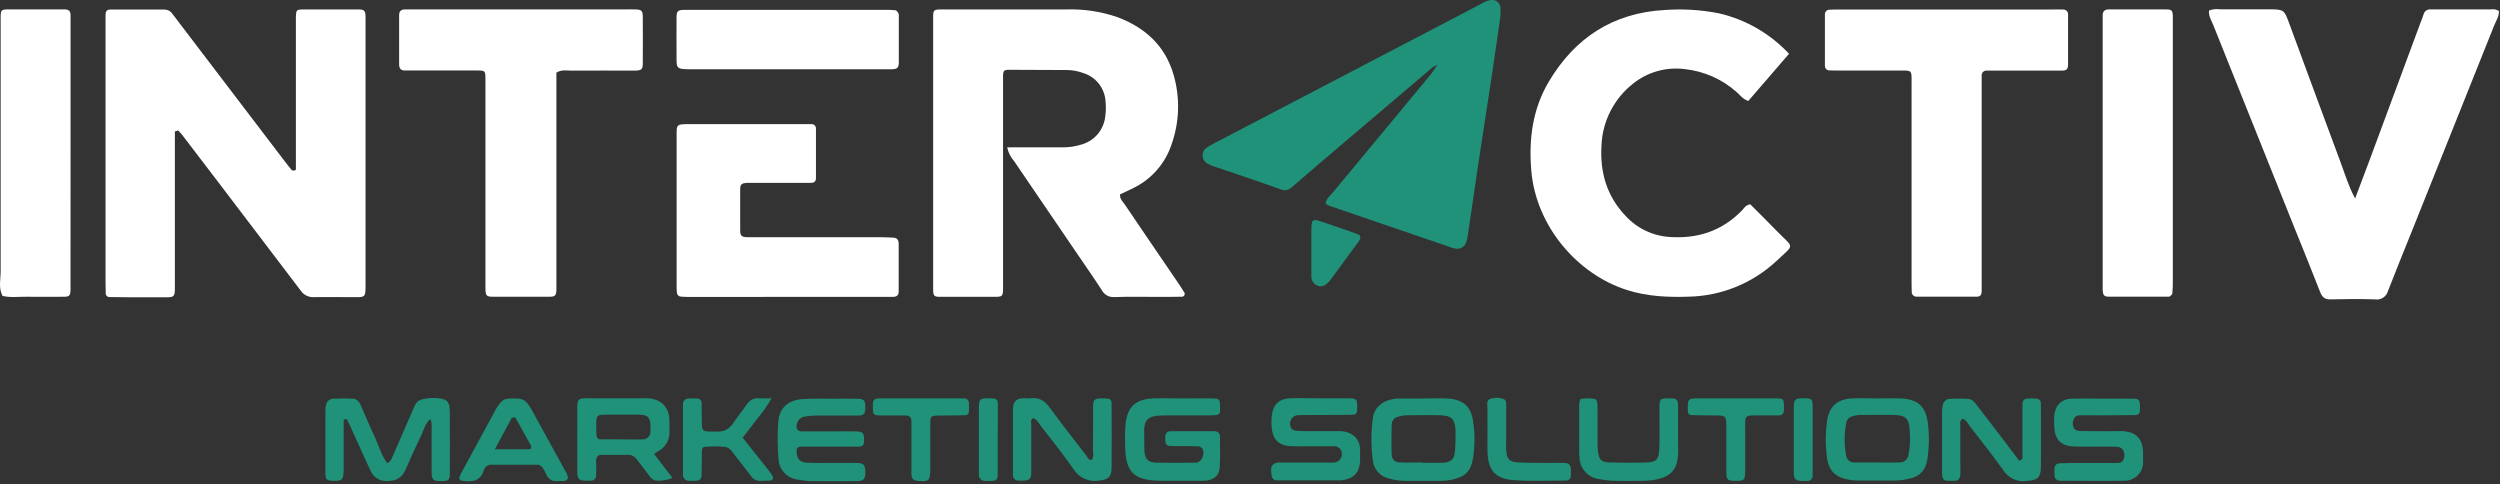 <svg width="754" height="146" viewBox="0 0 754 146" fill="none"
  xmlns="http://www.w3.org/2000/svg">
  <rect x="0" y="0" width="754" height="146" fill="#333333" stroke="none"/>
  <g clip-path="url(#clip0_3_6)">
    <path d="M107.47 89.62C110.01 89.62 110.17 89.41 110.25 86.93C110.25 85.93 110.25 85.01 110.25 84.05V8.21C110.25 7.09 110.25 5.97 110.25 4.85C110.19 3.28 109.82 2.85 108.25 2.85C102.81 2.85 97.37 2.85 91.93 2.85C89.3 2.85 89.29 2.85 89.24 5.51C89.24 6.51 89.24 7.43 89.24 8.39C89.24 21.51 89.24 34.63 89.24 47.75C89.24 48.87 89.24 49.99 89.24 51.11C89.213 51.179 89.17 51.24 89.114 51.289C89.059 51.338 88.992 51.373 88.92 51.39C88.64 51.39 88.21 51.5 88.08 51.39C87.34 50.55 86.66 49.67 85.98 48.78C75.413 34.92 64.85 21.057 54.29 7.19C53.52 6.19 52.76 5.19 51.98 4.13C51.711 3.736 51.348 3.415 50.923 3.197C50.499 2.979 50.027 2.87 49.55 2.88C44.11 2.88 38.67 2.88 33.23 2.88C32.23 2.88 31.84 3.45 31.83 4.38C31.82 5.31 31.83 6.3 31.83 7.26V85.49C31.83 86.45 31.85 87.41 31.89 88.37C31.874 88.529 31.892 88.69 31.944 88.841C31.996 88.992 32.08 89.13 32.19 89.246C32.3 89.362 32.434 89.453 32.582 89.512C32.731 89.571 32.89 89.598 33.05 89.59C34.96 89.59 36.88 89.64 38.8 89.65C42.8 89.65 46.8 89.65 50.8 89.65C52.29 89.65 52.68 89.18 52.74 87.59C52.74 86.47 52.74 85.35 52.74 84.23V39.65L53.74 39.35C54.14 39.79 54.57 40.2 54.93 40.67C58.43 45.243 61.923 49.817 65.41 54.39C73.843 65.457 82.263 76.53 90.67 87.61C91.102 88.266 91.699 88.796 92.401 89.148C93.104 89.499 93.886 89.658 94.67 89.61C98.86 89.54 103.15 89.65 107.47 89.62Z" fill="white"/>
    <path d="M349.18 89.54C351.58 89.54 353.98 89.54 356.38 89.49C356.536 89.505 356.693 89.476 356.834 89.406C356.975 89.337 357.093 89.231 357.177 89.098C357.261 88.966 357.307 88.813 357.309 88.656C357.311 88.499 357.27 88.345 357.19 88.21C356.43 86.99 355.65 85.79 354.84 84.61C349.62 76.95 344.38 69.31 339.19 61.61C338.61 60.76 337.66 60.03 337.82 58.61C339.19 57.96 340.63 57.33 342.03 56.61C347.25 54.011 351.253 49.481 353.19 43.98C355.759 37.022 356.001 29.418 353.88 22.31C351.3 13.66 345.28 8.31 337.08 5.19C332.081 3.46 326.806 2.666 321.52 2.85C309.52 2.85 297.52 2.85 285.52 2.85C281.03 2.85 281.44 2.49 281.44 7.01C281.44 33.077 281.44 59.147 281.44 85.22C281.44 86.02 281.44 86.82 281.44 87.62C281.52 89.22 281.77 89.51 283.44 89.52C289.04 89.52 294.63 89.52 300.23 89.52C302.23 89.52 302.45 89.28 302.52 87.37C302.52 86.25 302.52 85.13 302.52 84.01V50.87C302.52 41.597 302.52 32.323 302.52 23.05C302.52 21.31 302.78 21.05 304.36 21.05C310.12 21.05 315.877 21.073 321.63 21.12C323.393 21.119 325.141 21.437 326.79 22.06C328.635 22.638 330.259 23.765 331.446 25.291C332.633 26.817 333.325 28.67 333.43 30.6C333.591 32.189 333.55 33.791 333.31 35.37C333.07 37.206 332.317 38.938 331.137 40.366C329.957 41.793 328.399 42.859 326.64 43.44C324.521 44.166 322.289 44.505 320.05 44.44C314.77 44.44 309.5 44.44 303.76 44.44C304.091 45.992 304.818 47.432 305.87 48.62C311.97 57.613 318.087 66.593 324.22 75.56C326.92 79.56 329.67 83.45 332.28 87.47C332.645 88.168 333.208 88.742 333.899 89.121C334.589 89.499 335.375 89.666 336.16 89.6C340.55 89.43 344.86 89.54 349.18 89.54Z" fill="white"/>
    <path d="M751.36 2.83H734.57C734.09 2.83 733.57 2.83 733.13 2.83C732.649 2.774 732.164 2.894 731.765 3.168C731.366 3.442 731.08 3.851 730.96 4.32C730.67 5.23 730.3 6.12 729.96 7.02C724.8 20.927 719.643 34.84 714.49 48.76C713.16 52.34 711.8 55.91 710.3 59.86C708.3 56.13 707.23 52.46 705.91 48.93C700.72 35.02 695.61 21.09 690.47 7.17C688.86 2.82 688.85 2.82 684.06 2.81C679.27 2.8 674.46 2.81 669.66 2.81C668.511 2.645 667.339 2.769 666.25 3.17C666.04 4.8 666.96 6.17 667.54 7.6C675.58 27.76 683.647 47.907 691.74 68.04C694.42 74.71 697.15 81.35 699.74 88.04C700.34 89.58 701.12 90.34 702.88 90.29C707.36 90.18 711.88 90.14 716.31 90.29C717.166 90.429 718.044 90.243 718.77 89.767C719.495 89.291 720.016 88.561 720.23 87.72C722.59 81.62 725.08 75.57 727.51 69.5C735.763 48.907 744.003 28.313 752.23 7.72C752.81 6.27 753.77 4.92 753.66 3.31C752.981 2.867 752.16 2.696 751.36 2.83V2.83Z" fill="white"/>
    <path d="M536.11 69.9C533.36 67.05 530.53 64.28 527.88 61.62C526.43 61.83 526.01 62.82 525.37 63.48C519.37 69.64 512.1 72.03 503.66 71.48C498.498 71.171 493.662 68.852 490.19 65.02C484.57 59.08 482.54 51.96 483 43.92C483.138 40.314 484.055 36.781 485.688 33.564C487.321 30.346 489.631 27.52 492.46 25.28C494.64 23.517 497.156 22.215 499.855 21.453C502.554 20.692 505.379 20.486 508.16 20.85C513.916 21.471 519.338 23.86 523.68 27.69C524.75 28.58 525.53 29.88 527.3 30.44L539.57 16.22C533.884 10.126 526.504 5.873 518.38 4.01C513.045 2.959 507.594 2.622 502.17 3.01C486.53 3.84 474.97 11.39 467.09 24.68C462.21 32.94 461.04 42 461.84 51.48C463.26 68.2 475.73 82.74 490.74 87.48C496.74 89.39 502.95 89.69 509.21 89.48C519.064 89.298 528.505 85.484 535.72 78.77C541.43 73.41 541.03 74.99 536.11 69.9Z" fill="white"/>
    <path d="M452.38 5.96C452.57 4.703 452.62 3.428 452.53 2.16C452.45 1.517 452.121 0.932 451.615 0.528C451.108 0.124 450.464 -0.065 449.82 -2.06586e-05C448.866 0.097 447.948 0.415 447.14 0.93C444.61 2.29 442.05 3.59 439.51 4.93L366.51 43.05C365.501 43.522 364.539 44.092 363.64 44.75C363.31 45.039 363.052 45.402 362.888 45.809C362.723 46.216 362.656 46.656 362.692 47.093C362.728 47.531 362.866 47.954 363.095 48.328C363.324 48.703 363.637 49.018 364.01 49.25C364.554 49.577 365.13 49.845 365.73 50.05C372.52 52.37 379.33 54.62 386.09 57.05C386.65 57.335 387.285 57.437 387.905 57.342C388.526 57.247 389.101 56.959 389.55 56.52C394.25 52.43 399 48.4 403.75 44.36L432.23 20.17C433.154 19.878 433.938 19.255 434.43 18.42C433.64 19.343 432.928 20.33 432.3 21.37C432.02 21.76 431.76 22.16 431.45 22.52C421.663 34.327 411.877 46.133 402.09 57.94C401.22 58.94 400.02 59.87 399.81 61.34C400.062 61.589 400.348 61.801 400.66 61.97C412.867 66.163 425.083 70.343 437.31 74.51C437.903 74.735 438.515 74.902 439.14 75.01C439.77 75.097 440.411 74.966 440.957 74.639C441.503 74.311 441.92 73.807 442.14 73.21C442.379 72.619 442.544 72.001 442.63 71.37C443.63 64.75 444.57 58.11 445.55 51.48C447.09 41.52 448.613 31.56 450.12 21.6C450.86 16.39 451.66 11.18 452.38 5.96ZM434.86 17.71C435 17.42 435.18 17.37 435.39 17.58C435.3 17.539 435.199 17.529 435.102 17.553C435.006 17.576 434.921 17.632 434.86 17.71Z" fill="#1F9279"/>
    <path d="M193.86 19.1C193.9 14.433 193.9 9.793 193.86 5.18C193.86 3.23 193.52 2.92 191.72 2.84C190.72 2.79 189.8 2.84 188.84 2.84H125.54C124.42 2.84 123.3 2.84 122.18 2.84C121.06 2.84 120.38 3.3 120.38 4.53C120.38 9.53 120.38 14.45 120.38 19.4C120.38 20.53 120.81 21.24 122.03 21.26C123.25 21.28 124.27 21.26 125.39 21.26C131.62 21.26 137.86 21.26 144.1 21.26C146.22 21.26 146.35 21.42 146.41 23.33C146.41 24.45 146.41 25.57 146.41 26.69V83.34C146.41 84.62 146.41 85.9 146.41 87.18C146.48 89.18 146.75 89.48 148.6 89.49C154.36 89.49 160.11 89.49 165.87 89.49C167.42 89.49 167.74 89.09 167.81 87.41C167.81 86.14 167.81 84.86 167.81 83.58V21.91C169.44 20.91 170.91 21.31 172.32 21.3C178.71 21.25 185.11 21.3 191.51 21.3C193.5 21.25 193.86 20.9 193.86 19.1Z" fill="white"/>
    <path d="M552 21.23C553.11 21.28 554.23 21.28 555.35 21.28H572.13C577 21.28 576.52 20.85 576.53 25.6C576.53 45.1 576.53 64.6 576.53 84.1C576.53 85.37 576.53 86.65 576.58 87.93C576.561 88.13 576.586 88.332 576.651 88.522C576.717 88.712 576.822 88.885 576.961 89.031C577.099 89.177 577.267 89.292 577.453 89.367C577.639 89.443 577.839 89.478 578.04 89.47C584.11 89.47 590.18 89.47 596.26 89.47C597.26 89.47 597.65 88.88 597.67 87.96C597.67 86.52 597.67 85.08 597.67 83.65V26.59C597.67 25.31 597.67 24.03 597.67 22.75C597.662 22.55 597.697 22.352 597.772 22.167C597.847 21.982 597.961 21.815 598.106 21.678C598.251 21.54 598.423 21.436 598.612 21.37C598.801 21.305 599.001 21.281 599.2 21.3C600.48 21.3 601.76 21.3 603.03 21.3C609.27 21.3 615.5 21.3 621.73 21.3C623.34 21.3 623.73 20.9 623.73 19.3C623.73 14.51 623.73 9.71 623.73 4.92C623.73 4.76 623.73 4.6 623.73 4.44C623.75 4.241 623.727 4.04 623.664 3.85C623.601 3.66 623.499 3.485 623.364 3.337C623.229 3.189 623.065 3.071 622.882 2.991C622.698 2.91 622.5 2.869 622.3 2.87C621.02 2.8 619.74 2.87 618.46 2.87H555.66C554.38 2.87 553.1 2.87 551.82 2.92C551.621 2.912 551.423 2.946 551.239 3.022C551.055 3.097 550.889 3.211 550.753 3.356C550.618 3.502 550.515 3.675 550.452 3.863C550.389 4.052 550.368 4.252 550.39 4.45C550.39 9.57 550.39 14.68 550.39 19.8C550.38 20.006 550.416 20.213 550.496 20.403C550.576 20.594 550.697 20.764 550.852 20.901C551.006 21.039 551.19 21.14 551.389 21.196C551.587 21.253 551.796 21.265 552 21.23V21.23Z" fill="white"/>
    <path d="M237.51 89.54H269.2C270.3 89.54 271.04 89.19 271.04 87.94C271.04 83.14 271.04 78.34 271.04 73.54C271.04 72.4 270.57 71.71 269.39 71.67C268.21 71.63 266.86 71.54 265.56 71.54H229.08C227.8 71.54 226.52 71.54 225.24 71.54C223.67 71.48 223.24 71.07 223.24 69.54C223.24 65.38 223.24 61.22 223.24 57.06C223.24 55.59 223.71 55.22 225.36 55.16C226.8 55.16 228.24 55.16 229.68 55.16H244.56C245.48 55.16 246.09 54.76 246.09 53.77C246.09 48.81 246.09 43.85 246.09 38.89C246.113 38.693 246.09 38.494 246.025 38.307C245.959 38.12 245.852 37.95 245.712 37.811C245.571 37.671 245.401 37.565 245.213 37.501C245.026 37.437 244.827 37.416 244.63 37.44C244.15 37.44 243.68 37.44 243.2 37.44C231.2 37.44 219.2 37.44 207.2 37.44C206.565 37.432 205.93 37.468 205.3 37.55C204.982 37.58 204.685 37.725 204.467 37.96C204.25 38.194 204.126 38.5 204.12 38.82C204.07 39.46 204.07 40.1 204.07 40.74C204.07 55.94 204.07 71.143 204.07 86.35C204.062 86.988 204.088 87.625 204.15 88.26C204.17 88.58 204.307 88.88 204.537 89.104C204.766 89.328 205.07 89.458 205.39 89.47C206.51 89.55 207.63 89.56 208.74 89.56L237.51 89.54Z" fill="white"/>
    <path d="M21.28 46.24V8.39C21.28 7.12 21.28 5.84 21.28 4.56C21.28 3.28 20.66 2.84 19.53 2.84C14.42 2.84 9.31 2.84 4.2 2.84C-0.18 2.84 0.2 2.41 0.2 7.03C0.2 31.95 0.2 56.86 0.2 81.77C0.2 84.25 -0.51 86.83 0.75 89.24C3.1 89.82 5.49 89.47 7.86 89.5C11.69 89.56 15.53 89.5 19.36 89.5C20.92 89.5 21.21 89.12 21.27 87.5C21.27 86.38 21.27 85.26 21.27 84.14L21.28 46.24Z" fill="white"/>
    <path d="M653.24 2.84C648.93 2.84 644.62 2.84 640.31 2.84C638.87 2.84 637.43 2.84 636 2.84C634.91 2.84 634.18 3.32 634.17 4.52C634.17 5.52 634.17 6.44 634.17 7.4V84.04C634.17 85.16 634.17 86.28 634.17 87.4C634.23 89.02 634.6 89.48 636.08 89.48C641.99 89.48 647.9 89.48 653.81 89.48C653.97 89.48 654.18 89.48 654.28 89.48C654.61 89.19 655.13 88.89 655.17 88.55C655.29 87.277 655.34 85.998 655.32 84.72V7.54C655.32 6.54 655.32 5.62 655.32 4.66C655.22 3.12 654.97 2.85 653.24 2.84Z" fill="white"/>
    <path d="M208.23 20.89C227.877 20.89 247.52 20.89 267.16 20.89C267.8 20.89 268.44 20.89 269.08 20.89C270.65 20.79 271.03 20.46 271.08 18.84C271.08 14.21 271.08 9.58 271.08 4.95C271.126 4.633 271.092 4.31 270.98 4.01C270.76 3.64 270.42 3.14 270.08 3.09C268.967 2.98 267.848 2.94 266.73 2.97H210.17C208.89 2.97 207.61 2.97 206.34 2.97C204.42 3.03 204.07 3.32 204.05 5.17C204 9.01 204.05 12.84 204.05 16.67C204.05 20.5 203.76 20.9 208.23 20.89Z" fill="white"/>
    <path d="M135.55 122.68C135.472 122.057 135.215 121.47 134.81 120.99C133.51 119.56 127.04 119.78 125.81 121.25C125.503 121.612 125.244 122.012 125.04 122.44C124.63 123.3 124.29 124.2 123.9 125.08C122.05 129.32 120.18 133.55 118.35 137.8C118.095 138.607 117.554 139.293 116.83 139.73C114.96 137.32 114.25 134.33 112.97 131.64C111.53 128.64 110.26 125.5 108.9 122.44C108.44 121.44 107.82 120.33 106.58 120.25C104.508 120.145 102.432 120.145 100.36 120.25C99.874 120.29 99.415 120.489 99.054 120.816C98.692 121.144 98.448 121.581 98.36 122.06C98.201 122.681 98.127 123.32 98.14 123.96C98.14 130.2 98.14 136.43 98.14 142.67C98.14 144.67 98.5 144.92 100.36 144.99C103.22 145.1 103.58 144.76 103.65 141.76C103.65 140.64 103.65 139.52 103.65 138.4V126.54L104.65 126.42L106.99 131.53C108.58 135.01 110.13 138.53 111.76 141.98C112.174 142.947 112.876 143.763 113.771 144.316C114.666 144.869 115.71 145.132 116.76 145.07C119.26 145.07 121.11 144.26 122.17 141.94C123.82 138.31 125.41 134.64 127.17 131.04C127.89 129.54 128.17 127.78 129.8 126.39C130.149 127.276 130.279 128.233 130.18 129.18C130.18 133.5 130.18 137.82 130.18 142.18C130.18 144.79 130.63 145.18 133.34 145.08C135.23 145.08 135.66 144.72 135.67 142.91C135.72 137.31 135.67 131.71 135.67 126.11C135.698 124.965 135.658 123.82 135.55 122.68Z" fill="#1F9279"/>
    <path d="M366.09 130.04C361.78 130.04 357.47 130.04 353.15 130.04C351.84 130.04 351.42 130.71 351.42 132.33C351.42 133.95 351.75 134.49 353.17 134.52C355.89 134.59 358.6 134.52 361.32 134.62C361.553 134.63 361.782 134.686 361.994 134.786C362.205 134.885 362.394 135.026 362.55 135.2C363.64 136.71 362.44 139.52 360.66 139.54C356.66 139.6 352.66 139.61 348.66 139.54C346.45 139.48 345.41 138.54 345.19 136.38C345.02 134.8 345.19 133.19 345.09 131.59C344.89 126.4 345.87 125.29 351.51 125.28H363.97C364.97 125.28 365.89 125.28 366.84 125.18C366.997 125.175 367.152 125.138 367.295 125.072C367.437 125.006 367.565 124.912 367.671 124.795C367.776 124.678 367.857 124.542 367.908 124.393C367.96 124.244 367.981 124.087 367.97 123.93C367.97 123.45 367.97 122.93 367.97 122.49C367.97 120.49 367.7 120.19 365.85 120.17C362.85 120.12 359.78 120.17 356.75 120.17C353.75 120.17 350.67 120.06 347.64 120.17C342.54 120.4 340.03 122.71 339.48 127.75C339.302 129.979 339.258 132.216 339.35 134.45C339.43 142.45 341.94 144.91 350.08 144.99C353.92 144.99 357.75 144.99 361.59 144.99C362.387 145.022 363.186 144.998 363.98 144.92C366.38 144.59 367.74 143.29 367.87 140.82C368.04 137.82 367.97 134.75 367.94 131.72C367.98 130.54 367.16 130.04 366.09 130.04Z" fill="#1F9279"/>
    <path d="M436.55 120.19C434.17 120.05 431.77 120.19 429.38 120.19H421.73C421.395 120.185 421.061 120.209 420.73 120.26C417.04 120.77 414.5 122.78 414.06 126.08C413.475 130.353 413.475 134.687 414.06 138.96C414.202 140.241 414.743 141.446 415.606 142.404C416.468 143.362 417.61 144.025 418.87 144.3C420.396 144.754 421.978 144.996 423.57 145.02C427.24 145.02 430.91 145.02 434.57 145.02C435.686 145.013 436.798 144.896 437.89 144.67C441.89 143.84 443.68 142.14 444.29 138.03C444.839 134.384 444.839 130.676 444.29 127.03C443.65 122.54 441.25 120.46 436.55 120.19ZM438.85 135.75C438.67 138.56 437.74 139.4 435.03 139.59C434.71 139.59 434.39 139.59 434.03 139.59H428.86V139.46C426.64 139.46 424.41 139.55 422.2 139.46C421.876 139.485 421.55 139.44 421.245 139.329C420.939 139.218 420.661 139.043 420.428 138.816C420.195 138.589 420.013 138.315 419.895 138.012C419.776 137.709 419.723 137.385 419.74 137.06C419.61 134.06 419.65 131.06 419.74 128.06C419.74 127.489 419.94 126.936 420.306 126.498C420.671 126.059 421.179 125.763 421.74 125.66C422.493 125.425 423.272 125.287 424.06 125.25C427.56 125.25 431.06 125.13 434.55 125.25C437.79 125.37 438.8 126.43 438.97 129.61C439.047 131.657 439.01 133.707 438.86 135.75H438.85Z" fill="#1F9279"/>
    <path d="M573.17 120.17C570.95 120.07 568.71 120.17 566.48 120.17C563.77 120.17 561.05 120.02 558.36 120.17C553.94 120.48 551.76 122.6 551.04 126.92C550.568 130.233 550.514 133.593 550.88 136.92C551.35 142.16 553.48 144.18 558.72 144.84C559.195 144.895 559.672 144.925 560.15 144.93C564.15 144.93 568.15 144.93 572.15 144.93C573.417 144.849 574.676 144.659 575.91 144.36C579.13 143.71 580.83 141.65 581.3 138.47C581.853 134.827 581.897 131.125 581.43 127.47C580.7 122.46 578.43 120.39 573.17 120.17ZM575.61 137.17C575.525 137.808 575.212 138.394 574.729 138.819C574.245 139.243 573.624 139.478 572.98 139.48C570.6 139.54 568.21 139.48 565.83 139.48C563.61 139.48 561.38 139.48 559.16 139.48C558.593 139.488 558.043 139.29 557.613 138.921C557.182 138.553 556.9 138.041 556.82 137.48C556.185 134.2 556.185 130.83 556.82 127.55C556.897 127.067 557.117 126.617 557.452 126.261C557.787 125.904 558.222 125.656 558.7 125.55C559.3 125.341 559.926 125.214 560.56 125.17C564.21 125.17 567.87 125.04 571.56 125.17C574.72 125.28 575.79 126.35 575.94 129.57C576.208 132.112 576.097 134.68 575.61 137.19V137.17Z" fill="#1F9279"/>
    <path d="M640.66 130.06C639.24 129.92 637.79 130.06 636.36 130.06C633.36 130.06 630.29 130.06 627.26 129.99C626.947 129.992 626.636 129.932 626.346 129.813C626.056 129.695 625.792 129.521 625.57 129.3C625.321 128.888 625.174 128.422 625.143 127.942C625.112 127.462 625.196 126.981 625.39 126.54C625.512 126.157 625.756 125.825 626.085 125.594C626.413 125.363 626.808 125.245 627.21 125.26C628.97 125.2 630.72 125.26 632.48 125.26C636.31 125.26 640.14 125.26 643.96 125.19C644.159 125.206 644.359 125.178 644.545 125.107C644.732 125.037 644.901 124.926 645.04 124.783C645.178 124.639 645.283 124.467 645.347 124.278C645.411 124.089 645.433 123.888 645.41 123.69C645.41 123.21 645.41 122.69 645.41 122.25C645.34 120.63 645.06 120.25 643.41 120.25C640.41 120.2 637.34 120.25 634.31 120.25C631.12 120.25 627.92 120.12 624.74 120.25C621.56 120.38 619.8 122.4 619.56 125.46C619.485 126.575 619.485 127.695 619.56 128.81C619.75 132.49 621.56 134.44 625.15 134.63C628.01 134.79 630.89 134.68 633.76 134.7C635.36 134.7 636.96 134.65 638.55 134.76C639.176 134.787 639.765 135.06 640.19 135.52C640.496 135.993 640.675 136.537 640.71 137.099C640.746 137.661 640.635 138.223 640.39 138.73C640.05 139.54 639.16 139.64 638.39 139.64C634.72 139.64 631.05 139.64 627.39 139.64C625.31 139.64 623.24 139.64 621.17 139.73C620.97 139.726 620.771 139.762 620.585 139.835C620.399 139.909 620.23 140.018 620.086 140.158C619.943 140.298 619.829 140.464 619.751 140.648C619.672 140.832 619.631 141.03 619.63 141.23C619.57 141.86 619.63 142.51 619.63 143.14C619.63 144.28 620.2 144.98 621.34 144.99C627.72 144.99 634.1 145.09 640.48 144.99C641.285 145.034 642.09 144.904 642.84 144.608C643.59 144.312 644.267 143.857 644.824 143.275C645.382 142.692 645.807 141.996 646.07 141.234C646.334 140.472 646.429 139.662 646.35 138.86C646.35 137.91 646.35 136.94 646.35 135.99C646.07 132.31 644.29 130.41 640.66 130.06Z" fill="#1F9279"/>
    <path d="M404.02 130.03C400.67 130.03 397.32 130.03 394.02 130.03C392.905 130.037 391.79 129.984 390.68 129.87C390.211 129.8 389.782 129.566 389.47 129.21C389.235 128.841 389.096 128.419 389.066 127.983C389.036 127.547 389.115 127.11 389.297 126.712C389.479 126.315 389.758 125.969 390.108 125.706C390.457 125.444 390.867 125.273 391.3 125.21C394.97 125.11 398.64 125.21 402.3 125.15C404.21 125.15 406.13 125.15 408.04 125.07C408.199 125.085 408.359 125.067 408.51 125.017C408.661 124.967 408.8 124.885 408.918 124.778C409.036 124.67 409.13 124.539 409.194 124.393C409.258 124.247 409.291 124.089 409.29 123.93C409.29 123.61 409.34 123.29 409.34 122.98C409.34 120.39 409.19 120.17 406.77 120.13C403.9 120.13 401.03 120.13 398.16 120.13C395.16 120.13 392.09 120.02 389.06 120.13C385.23 120.32 383.52 122.51 383.46 126.96C383.39 131.87 384.97 134.15 388.8 134.53C390.075 134.618 391.353 134.642 392.63 134.6H402.21C402.603 134.545 403.003 134.601 403.365 134.762C403.728 134.923 404.038 135.182 404.26 135.51C404.524 135.892 404.679 136.339 404.708 136.803C404.736 137.266 404.638 137.729 404.422 138.141C404.207 138.553 403.884 138.898 403.487 139.139C403.09 139.38 402.635 139.509 402.17 139.51C401.06 139.56 399.94 139.51 398.82 139.51H386.33C385.938 139.433 385.535 139.437 385.145 139.521C384.754 139.606 384.385 139.768 384.06 140C383.01 141 383.4 142.38 383.56 143.59C383.631 143.989 383.854 144.346 384.182 144.584C384.51 144.823 384.918 144.925 385.32 144.87C391.7 144.87 398.083 144.87 404.47 144.87C404.786 144.86 405.101 144.82 405.41 144.75C408.5 144.1 410.01 142.34 410.2 139.09C410.2 138.09 410.2 137.17 410.2 136.21C410.42 132.71 408.18 130.09 404.02 130.03Z" fill="#1F9279"/>
    <path d="M258.36 139.62C255.49 139.62 252.61 139.62 249.73 139.62C247.66 139.62 245.58 139.68 243.5 139.55C241.21 139.41 240.43 138.55 240.24 136.27C240.17 135.36 240.5 134.71 241.51 134.71C244.39 134.71 247.26 134.71 250.14 134.71C253.02 134.71 255.9 134.71 258.77 134.71C260.28 134.71 260.62 134.25 260.62 132.63C260.62 130.63 260.24 130.16 258.11 130.11C255.98 130.06 253.64 130.11 251.4 130.11C248.2 130.11 245.01 130.11 241.81 130.11C240.48 130.11 239.95 129.11 240.34 127.85C240.458 127.298 240.739 126.794 241.145 126.402C241.551 126.011 242.064 125.749 242.62 125.65C243.873 125.44 245.14 125.33 246.41 125.32C250.57 125.32 254.72 125.32 258.88 125.32C260.45 125.32 260.88 124.83 260.98 123.32C261.002 122.987 261.002 122.653 260.98 122.32C260.89 120.82 260.44 120.32 258.98 120.26C256.58 120.21 254.19 120.26 251.79 120.26C248.59 120.26 245.39 120.15 242.2 120.35C237.81 120.63 235.11 122.9 234.75 127.04C234.428 130.861 234.452 134.703 234.82 138.52C234.9 140.064 235.528 141.528 236.591 142.65C237.654 143.772 239.083 144.478 240.62 144.64C241.87 144.891 243.137 145.048 244.41 145.11C249.04 145.17 253.68 145.11 258.31 145.11C260.53 145.11 261.03 144.5 260.98 142.22C260.94 140.17 260.44 139.66 258.36 139.62Z" fill="#1F9279"/>
    <path d="M335.26 121.48C335.19 120.78 334.88 120.27 334.12 120.22C333.325 120.152 332.527 120.128 331.73 120.15C330.24 120.21 329.73 120.68 329.68 122.15C329.68 126.62 329.68 131.15 329.63 135.58C329.63 136.58 330.05 137.77 329.18 138.74C328.18 138.74 327.97 137.85 327.54 137.28C323.83 132.47 320.08 127.7 316.49 122.8C315.02 120.8 313.31 119.8 310.82 120.1C310.03 120.2 309.22 120.1 308.43 120.1C306.43 120.26 305.69 121.1 305.5 123.16C305.475 123.64 305.475 124.12 305.5 124.6C305.5 130.353 305.5 136.107 305.5 141.86C305.5 142.34 305.5 142.86 305.5 143.3C305.495 143.539 305.543 143.775 305.64 143.993C305.737 144.212 305.881 144.406 306.061 144.562C306.242 144.718 306.454 144.833 306.684 144.899C306.913 144.964 307.154 144.978 307.39 144.94C307.87 144.94 308.39 144.94 308.83 144.94C310.38 144.87 310.92 144.41 311.03 143.04C311.03 142.4 311.03 141.76 311.03 141.12C311.03 136.8 311.03 132.49 311.03 128.12C311.03 127.43 310.67 126.51 311.66 126.12C312.83 126.53 313.25 127.63 313.9 128.46C317.23 132.75 320.65 136.99 323.74 141.46C324.541 142.747 325.706 143.766 327.088 144.387C328.47 145.009 330.006 145.205 331.5 144.95C334.24 144.67 335.23 143.86 335.26 141.07C335.33 134.67 335.26 128.28 335.26 121.89C335.267 121.753 335.267 121.617 335.26 121.48V121.48Z" fill="#1F9279"/>
    <path d="M615.5 121.54C615.511 121.221 615.399 120.91 615.187 120.671C614.974 120.433 614.678 120.285 614.36 120.26C613.565 120.188 612.768 120.162 611.97 120.18C610.45 120.18 609.97 120.64 609.97 122.18C609.97 127.18 609.97 132.09 609.97 137.05C609.97 137.75 610.29 138.68 608.97 138.92L604.97 133.63C602.16 129.95 599.36 126.26 596.53 122.63C595.75 121.63 595 120.41 593.62 120.31C591.709 120.18 589.791 120.18 587.88 120.31C587.396 120.361 586.942 120.573 586.593 120.912C586.243 121.251 586.017 121.697 585.95 122.18C585.809 122.804 585.732 123.44 585.72 124.08C585.72 130.32 585.72 136.557 585.72 142.79C585.721 143.11 585.758 143.428 585.83 143.74C585.96 144.41 586.29 144.93 587.04 144.97C587.79 145.01 588.64 144.97 589.44 145.02C590.63 145.02 591.14 144.3 591.24 143.24C591.31 142.45 591.24 141.64 591.24 140.84C591.24 136.84 591.24 132.84 591.24 128.84C591.24 127.97 590.9 126.96 591.87 126.27C593.05 126.61 593.46 127.71 594.1 128.54C597.52 132.96 601 137.35 604.25 141.9C604.99 143.043 606.044 143.949 607.285 144.51C608.526 145.07 609.903 145.261 611.25 145.06C614.57 144.81 615.51 144.06 615.54 140.73C615.6 134.65 615.54 128.57 615.54 122.5C615.56 122.15 615.53 121.83 615.5 121.54Z" fill="#1F9279"/>
    <path d="M198.52 136.06C199.591 135.508 200.48 134.659 201.08 133.614C201.679 132.569 201.964 131.373 201.9 130.17C201.9 129.17 201.9 128.25 201.9 127.29C202.06 122.94 199.36 120.06 194.85 120.12C188.78 120.19 182.71 120.12 176.65 120.12C174.53 120.12 174.13 120.53 174.12 122.65C174.07 127.92 174.12 133.19 174.12 138.46C174.12 139.9 174.12 141.34 174.12 142.77C174.19 144.48 174.68 144.89 176.52 144.96C177 144.96 177.52 144.96 177.96 144.96C178.197 145 178.44 144.986 178.67 144.918C178.901 144.85 179.113 144.731 179.29 144.569C179.467 144.407 179.606 144.207 179.694 143.983C179.782 143.76 179.819 143.519 179.8 143.28C179.86 141.85 179.87 140.41 179.8 138.97C179.8 137.78 180.31 137.18 181.47 137.18C184.02 137.18 186.58 137.18 189.13 137.18C189.695 137.13 190.263 137.229 190.777 137.467C191.292 137.706 191.734 138.076 192.06 138.54C193.3 140.2 194.57 141.84 195.83 143.49C196.242 144.177 196.888 144.692 197.65 144.94C199.41 145.078 201.179 144.811 202.82 144.16C200.94 141.71 199.13 139.33 197.29 136.92C197.75 136.59 198.11 136.29 198.52 136.06ZM196.15 130.32C196.143 130.89 195.916 131.435 195.518 131.843C195.12 132.251 194.58 132.489 194.01 132.51C191.78 132.61 189.54 132.51 187.3 132.51C185.23 132.51 183.15 132.51 181.07 132.51C180.912 132.512 180.755 132.481 180.609 132.419C180.463 132.358 180.331 132.267 180.221 132.153C180.112 132.039 180.027 131.903 179.971 131.755C179.916 131.606 179.892 131.448 179.9 131.29C179.9 130.97 179.85 130.65 179.85 130.29C179.85 124.58 179.25 125.09 184.85 125.07C187.57 125.07 190.29 125.01 193 125.07C195.41 125.16 196.1 125.95 196.17 128.31C196.219 128.979 196.212 129.652 196.15 130.32V130.32Z" fill="#1F9279"/>
    <path d="M506.11 121.94C506.11 120.8 505.58 120.16 504.41 120.15C500.79 120.15 500.41 119.82 500.5 123.58C500.5 125.33 500.5 127.09 500.5 128.85C500.5 131.08 500.55 133.32 500.43 135.54C500.28 138.54 499.55 139.37 496.78 139.47C492.96 139.6 489.13 139.58 485.3 139.47C482.91 139.38 482.3 138.63 481.97 136.27C481.85 135.161 481.8 134.045 481.82 132.93C481.82 129.74 481.82 126.55 481.82 123.36C481.82 120.17 481.68 120.17 478.57 120.16C477.97 120.16 477.36 120.25 476.72 120.3C476.511 120.762 476.363 121.25 476.28 121.75C476.28 126.69 476.28 131.64 476.28 136.58C476.28 137.06 476.36 137.58 476.38 138.02C476.423 139.547 476.986 141.013 477.975 142.176C478.964 143.34 480.32 144.132 481.82 144.42C483.225 144.688 484.644 144.879 486.07 144.99C489.41 145.08 492.77 145.06 496.12 144.99C497.379 144.968 498.632 144.817 499.86 144.54C503.98 143.63 505.78 141.54 506.1 137.25C506.19 135.98 506.1 134.69 506.1 133.42C506.12 129.6 506.11 125.77 506.11 121.94Z" fill="#1F9279"/>
    <path d="M170.35 141.79L160.46 123.79C160.09 123.087 159.658 122.417 159.17 121.79C158.847 121.33 158.423 120.949 157.931 120.677C157.439 120.405 156.892 120.249 156.33 120.22C152.17 120.11 151.59 119.93 149.33 123.78C149.09 124.19 148.92 124.64 148.69 125.06C145.87 130.24 143.047 135.423 140.22 140.61C139.69 141.61 139.12 142.55 138.67 143.61C138.584 143.744 138.535 143.899 138.527 144.058C138.52 144.217 138.554 144.376 138.627 144.517C138.7 144.659 138.809 144.779 138.943 144.866C139.076 144.952 139.231 145.002 139.39 145.01C142.22 145.38 144.85 145.28 145.89 141.88C146.035 141.336 146.372 140.862 146.839 140.546C147.305 140.23 147.87 140.093 148.43 140.16C152.903 140.16 157.377 140.16 161.85 140.16C162.247 140.131 162.644 140.221 162.99 140.419C163.335 140.616 163.614 140.913 163.79 141.27C164.09 141.83 164.46 142.36 164.72 142.94C164.952 143.682 165.453 144.311 166.124 144.703C166.796 145.095 167.59 145.223 168.35 145.06C169.01 145.06 169.49 145.06 169.97 145.06C171.17 145 171.57 144.28 171.04 143.12C170.86 142.6 170.58 142.2 170.35 141.79ZM160.02 135.39C159.886 135.474 159.728 135.512 159.57 135.5H149.26L154.31 126.08C154.93 125.91 155.09 125.81 155.23 125.84C155.378 125.898 155.499 126.008 155.57 126.15L160.23 134.57C160.11 135.1 160.11 135.3 160.02 135.39Z" fill="#1F9279"/>
    <path d="M232.22 142.37C229.48 138.91 226.737 135.453 223.99 132C225.47 130.09 226.86 128.34 228.19 126.54C229.887 124.549 231.394 122.403 232.69 120.13C230.91 120.13 229.95 120.22 229.01 120.13C227.18 119.91 226.01 120.78 225.06 122.21C223.81 124.06 222.35 125.77 221.11 127.63C220.619 128.456 219.908 129.128 219.057 129.573C218.206 130.018 217.248 130.218 216.29 130.15C215.49 130.15 214.69 130.15 213.89 130.15C212.04 130.08 211.73 129.78 211.68 127.85C211.63 125.92 211.68 123.7 211.61 121.62C211.626 121.422 211.598 121.224 211.528 121.038C211.458 120.853 211.348 120.685 211.206 120.547C211.063 120.41 210.892 120.305 210.704 120.242C210.516 120.178 210.317 120.157 210.12 120.18C209.32 120.18 208.52 120.18 207.72 120.18C207.48 120.172 207.242 120.215 207.02 120.306C206.798 120.397 206.598 120.534 206.432 120.707C206.267 120.881 206.14 121.088 206.061 121.314C205.981 121.54 205.95 121.781 205.97 122.02C205.97 122.49 205.97 122.97 205.97 123.45V141.68C205.97 142.16 205.97 142.68 205.97 143.12C205.955 143.359 205.989 143.599 206.069 143.824C206.15 144.05 206.275 144.257 206.438 144.432C206.6 144.608 206.797 144.749 207.016 144.847C207.234 144.944 207.471 144.996 207.71 145C208.34 145 208.99 145 209.62 145C211.16 144.95 211.62 144.58 211.62 143C211.69 140.76 211.62 138.52 211.67 136.28C211.67 135.63 211.81 134.82 212.51 134.78C214.572 134.595 216.647 134.595 218.71 134.78C220.2 134.96 220.96 136.46 221.84 137.58C223.42 139.58 225 141.58 226.55 143.64C226.86 144.107 227.291 144.481 227.796 144.724C228.301 144.967 228.862 145.069 229.42 145.02C230.37 144.96 231.33 145.02 232.29 144.94C232.448 144.94 232.603 144.897 232.738 144.814C232.873 144.732 232.983 144.614 233.055 144.474C233.127 144.333 233.159 144.175 233.148 144.018C233.137 143.86 233.082 143.709 232.99 143.58C232.76 143.16 232.503 142.756 232.22 142.37V142.37Z" fill="#1F9279"/>
    <path d="M290.86 120.16H277.86H271.14H264.9C263.7 120.16 263.22 120.85 263.25 121.98C263.25 122.3 263.25 122.62 263.25 122.98C263.25 124.98 263.48 125.26 265.37 125.3C267.93 125.3 270.49 125.3 273.05 125.3C274.2 125.3 274.85 125.79 274.88 126.97C274.91 128.15 274.88 129.53 274.88 130.81C274.88 134.81 274.88 138.81 274.88 142.81C274.88 144.41 275.39 144.89 276.76 145.02C280.16 145.34 280.56 145.02 280.58 141.44C280.58 136.8 280.58 132.16 280.58 127.52C280.58 125.58 280.83 125.38 282.87 125.33C285.59 125.26 288.31 125.33 291.03 125.24C291.189 125.247 291.348 125.221 291.496 125.163C291.644 125.105 291.779 125.017 291.891 124.904C292.003 124.791 292.09 124.656 292.147 124.507C292.204 124.358 292.229 124.199 292.22 124.04C292.27 123.244 292.27 122.446 292.22 121.65C292.235 121.461 292.211 121.272 292.15 121.093C292.089 120.914 291.991 120.749 291.864 120.61C291.736 120.47 291.581 120.358 291.409 120.28C291.236 120.203 291.049 120.162 290.86 120.16V120.16Z" fill="#1F9279"/>
    <path d="M535.95 120.15C531.95 120.15 527.95 120.15 523.95 120.15H512.43C511.631 120.109 510.831 120.149 510.04 120.27C509.827 120.337 509.634 120.455 509.477 120.613C509.32 120.772 509.205 120.966 509.14 121.18C509.026 122.129 508.993 123.086 509.04 124.04C509.034 124.199 509.061 124.358 509.121 124.506C509.181 124.653 509.272 124.786 509.387 124.896C509.503 125.006 509.64 125.09 509.791 125.142C509.941 125.195 510.101 125.214 510.26 125.2C512.5 125.27 514.74 125.27 516.98 125.3C520.62 125.3 520.63 125.3 520.66 128.97C520.66 130.89 520.66 132.81 520.66 134.73C520.66 137.29 520.66 139.85 520.66 142.41C520.66 144.75 521.06 145.03 523.56 145.02C526.06 145.01 526.32 144.78 526.35 142.3C526.35 138.46 526.35 134.61 526.35 130.77C526.4 124.63 525.62 125.35 531.6 125.29H536.4C537.6 125.29 538.09 124.62 538.04 123.47C538.04 123.15 538.04 122.83 538.04 122.47C538.03 120.46 537.86 120.16 535.95 120.15Z" fill="#1F9279"/>
    <path d="M470.2 139.6C468.6 139.65 467.01 139.6 465.41 139.6C462.85 139.6 460.3 139.6 457.75 139.45C455.2 139.3 454.43 138.45 454.28 135.84C454.18 134.09 454.28 132.33 454.28 130.58C454.28 127.7 454.28 124.83 454.28 121.95C454.28 121.3 454.15 120.57 453.49 120.37C452.133 119.844 450.627 119.844 449.27 120.37C448.18 120.91 448.65 122.37 448.63 123.47C448.58 125.39 448.63 127.3 448.63 129.22C448.63 131.62 448.56 134.01 448.63 136.41C448.82 141.79 451.03 144.41 456.43 144.8C461.83 145.19 466.96 144.92 472.23 144.93C472.431 144.946 472.633 144.919 472.823 144.851C473.013 144.783 473.186 144.675 473.332 144.535C473.477 144.396 473.592 144.227 473.667 144.04C473.743 143.853 473.778 143.652 473.77 143.45C473.86 140.12 473.91 139.48 470.2 139.6Z" fill="#1F9279"/>
    <path d="M409.25 70.54C405.65 69.26 402.04 68 398.41 66.79C395.87 65.94 395.54 66.23 395.5 69.16C395.5 71.08 395.5 73 395.5 74.91C395.5 77.63 395.5 80.34 395.5 83.06C395.432 83.701 395.573 84.346 395.901 84.901C396.228 85.456 396.726 85.89 397.32 86.14C398.56 86.7 399.71 86.24 401.03 84.72C401.13 84.6 401.22 84.47 401.32 84.34C404.16 80.49 407.01 76.64 409.83 72.77C410.61 71.7 410.39 70.9 409.25 70.54Z" fill="#1F9279"/>
    <path d="M300.94 121.96C300.94 120.44 300.52 120.16 298.84 120.13H298.36C295.49 120.13 295.25 120.31 295.23 123.01C295.23 129.4 295.23 135.78 295.23 142.17C295.23 142.48 295.23 142.81 295.23 143.17C295.219 143.409 295.257 143.648 295.34 143.873C295.423 144.097 295.551 144.303 295.715 144.477C295.879 144.651 296.076 144.791 296.295 144.888C296.514 144.984 296.751 145.036 296.99 145.04C297.62 145.04 298.26 145.04 298.9 145.04C300.51 144.99 300.9 144.69 300.9 143.04C300.96 139.53 300.9 136.04 300.9 132.5C300.9 128.96 300.99 125.47 300.94 121.96Z" fill="#1F9279"/>
    <path d="M543.91 120.12C541.29 120.12 541.02 120.37 541 123.23C541 129.45 541 135.67 541 141.9C541 142.22 541 142.54 541 142.9C541.14 144.6 541.57 144.98 543.46 145.05C543.94 145.05 544.46 145.05 544.9 145.05C545.138 145.089 545.382 145.072 545.612 145C545.843 144.929 546.054 144.805 546.228 144.638C546.403 144.471 546.536 144.266 546.618 144.039C546.7 143.813 546.728 143.57 546.7 143.33C546.7 139.66 546.7 135.99 546.7 132.33C546.7 129.14 546.7 125.95 546.7 122.76C546.69 120.26 546.47 120.1 543.91 120.12Z" fill="#1F9279"/>
  </g>
  <defs>
    <clipPath id="clip0_3_6">
      <rect width="753.71" height="145.08" fill="white"/>
    </clipPath>
  </defs>
</svg>
